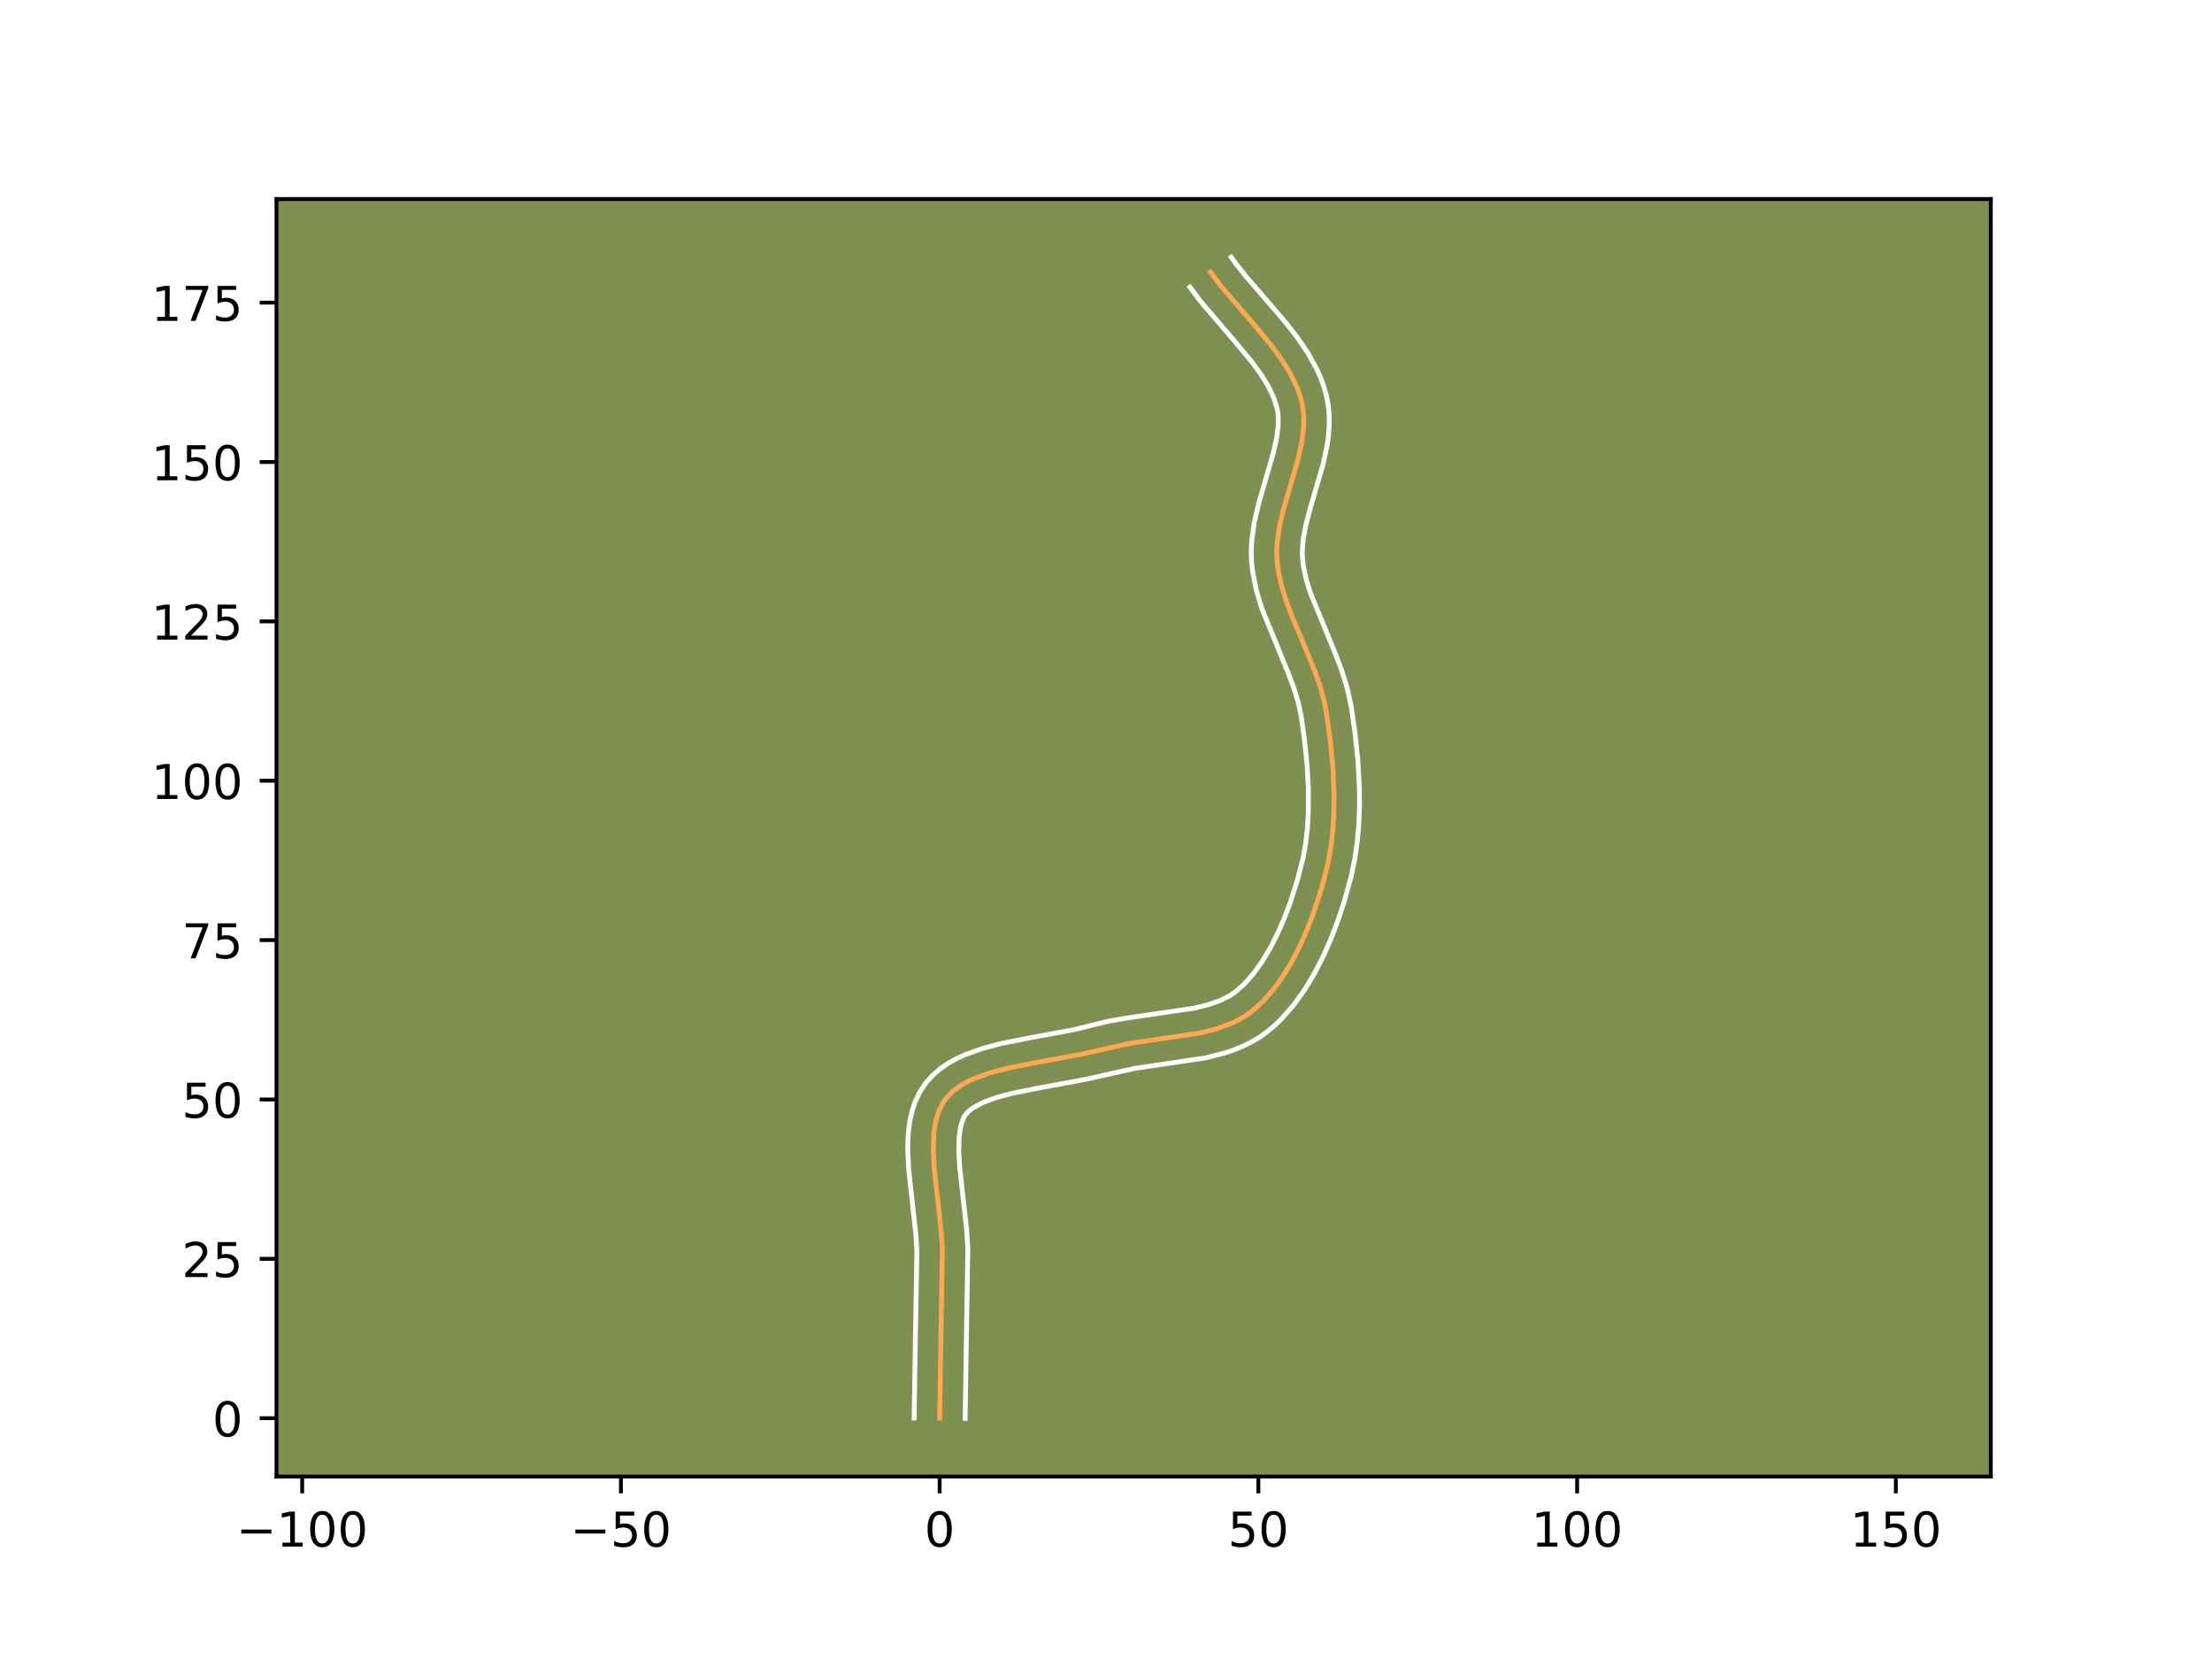 <?xml version="1.0" encoding="utf-8" standalone="no"?>
<!DOCTYPE svg PUBLIC "-//W3C//DTD SVG 1.1//EN"
  "http://www.w3.org/Graphics/SVG/1.1/DTD/svg11.dtd">
<!-- Created with matplotlib (https://matplotlib.org/) -->
<svg height="345.6pt" version="1.1" viewBox="0 0 460.8 345.6" width="460.8pt" xmlns="http://www.w3.org/2000/svg" xmlns:xlink="http://www.w3.org/1999/xlink">
 <defs>
  <style type="text/css">*{stroke-linecap:butt;stroke-linejoin:round;}</style>
 </defs>
 <g id="figure_1">
  <g id="patch_1">
   <path d="M 0 345.6 
L 460.8 345.6 
L 460.8 0 
L 0 0 
z
" style="fill:#ffffff;"/>
  </g>
  <g id="axes_1">
   <g id="patch_2">
    <path d="M 57.6 307.584 
L 414.72 307.584 
L 414.72 41.472 
L 57.6 41.472 
z
" style="fill:#7d9051;"/>
   </g>
   <g id="matplotlib.axis_1">
    <g id="xtick_1">
     <g id="line2d_1">
      <defs>
       <path d="M 0 0 
L 0 3.5 
" id="mce5c3a1cf2" style="stroke:#000000;stroke-width:0.8;"/>
      </defs>
      <g>
       <use style="stroke:#000000;stroke-width:0.8;" x="62.952" xlink:href="#mce5c3a1cf2" y="307.584"/>
      </g>
     </g>
     <g id="text_1">
      <!-- −100 -->
      <g transform="translate(49.218 322.182)scale(0.1 -0.1)">
       <defs>
        <path d="M 10.594 35.5 
L 73.188 35.5 
L 73.188 27.203 
L 10.594 27.203 
z
" id="DejaVuSans-8722"/>
        <path d="M 12.406 8.297 
L 28.516 8.297 
L 28.516 63.922 
L 10.984 60.406 
L 10.984 69.391 
L 28.422 72.906 
L 38.281 72.906 
L 38.281 8.297 
L 54.391 8.297 
L 54.391 0 
L 12.406 0 
z
" id="DejaVuSans-49"/>
        <path d="M 31.781 66.406 
Q 24.172 66.406 20.328 58.906 
Q 16.5 51.422 16.5 36.375 
Q 16.5 21.391 20.328 13.891 
Q 24.172 6.391 31.781 6.391 
Q 39.453 6.391 43.281 13.891 
Q 47.125 21.391 47.125 36.375 
Q 47.125 51.422 43.281 58.906 
Q 39.453 66.406 31.781 66.406 
z
M 31.781 74.219 
Q 44.047 74.219 50.516 64.516 
Q 56.984 54.828 56.984 36.375 
Q 56.984 17.969 50.516 8.266 
Q 44.047 -1.422 31.781 -1.422 
Q 19.531 -1.422 13.062 8.266 
Q 6.594 17.969 6.594 36.375 
Q 6.594 54.828 13.062 64.516 
Q 19.531 74.219 31.781 74.219 
z
" id="DejaVuSans-48"/>
       </defs>
       <use xlink:href="#DejaVuSans-8722"/>
       <use x="83.789" xlink:href="#DejaVuSans-49"/>
       <use x="147.412" xlink:href="#DejaVuSans-48"/>
       <use x="211.035" xlink:href="#DejaVuSans-48"/>
      </g>
     </g>
    </g>
    <g id="xtick_2">
     <g id="line2d_2">
      <g>
       <use style="stroke:#000000;stroke-width:0.8;" x="129.349" xlink:href="#mce5c3a1cf2" y="307.584"/>
      </g>
     </g>
     <g id="text_2">
      <!-- −50 -->
      <g transform="translate(118.797 322.182)scale(0.1 -0.1)">
       <defs>
        <path d="M 10.797 72.906 
L 49.516 72.906 
L 49.516 64.594 
L 19.828 64.594 
L 19.828 46.734 
Q 21.969 47.469 24.109 47.828 
Q 26.266 48.188 28.422 48.188 
Q 40.625 48.188 47.75 41.5 
Q 54.891 34.812 54.891 23.391 
Q 54.891 11.625 47.562 5.094 
Q 40.234 -1.422 26.906 -1.422 
Q 22.312 -1.422 17.547 -0.641 
Q 12.797 0.141 7.719 1.703 
L 7.719 11.625 
Q 12.109 9.234 16.797 8.062 
Q 21.484 6.891 26.703 6.891 
Q 35.156 6.891 40.078 11.328 
Q 45.016 15.766 45.016 23.391 
Q 45.016 31 40.078 35.438 
Q 35.156 39.891 26.703 39.891 
Q 22.75 39.891 18.812 39.016 
Q 14.891 38.141 10.797 36.281 
z
" id="DejaVuSans-53"/>
       </defs>
       <use xlink:href="#DejaVuSans-8722"/>
       <use x="83.789" xlink:href="#DejaVuSans-53"/>
       <use x="147.412" xlink:href="#DejaVuSans-48"/>
      </g>
     </g>
    </g>
    <g id="xtick_3">
     <g id="line2d_3">
      <g>
       <use style="stroke:#000000;stroke-width:0.8;" x="195.747" xlink:href="#mce5c3a1cf2" y="307.584"/>
      </g>
     </g>
     <g id="text_3">
      <!-- 0 -->
      <g transform="translate(192.566 322.182)scale(0.1 -0.1)">
       <use xlink:href="#DejaVuSans-48"/>
      </g>
     </g>
    </g>
    <g id="xtick_4">
     <g id="line2d_4">
      <g>
       <use style="stroke:#000000;stroke-width:0.8;" x="262.144" xlink:href="#mce5c3a1cf2" y="307.584"/>
      </g>
     </g>
     <g id="text_4">
      <!-- 50 -->
      <g transform="translate(255.782 322.182)scale(0.1 -0.1)">
       <use xlink:href="#DejaVuSans-53"/>
       <use x="63.623" xlink:href="#DejaVuSans-48"/>
      </g>
     </g>
    </g>
    <g id="xtick_5">
     <g id="line2d_5">
      <g>
       <use style="stroke:#000000;stroke-width:0.8;" x="328.542" xlink:href="#mce5c3a1cf2" y="307.584"/>
      </g>
     </g>
     <g id="text_5">
      <!-- 100 -->
      <g transform="translate(318.998 322.182)scale(0.1 -0.1)">
       <use xlink:href="#DejaVuSans-49"/>
       <use x="63.623" xlink:href="#DejaVuSans-48"/>
       <use x="127.246" xlink:href="#DejaVuSans-48"/>
      </g>
     </g>
    </g>
    <g id="xtick_6">
     <g id="line2d_6">
      <g>
       <use style="stroke:#000000;stroke-width:0.8;" x="394.939" xlink:href="#mce5c3a1cf2" y="307.584"/>
      </g>
     </g>
     <g id="text_6">
      <!-- 150 -->
      <g transform="translate(385.395 322.182)scale(0.1 -0.1)">
       <use xlink:href="#DejaVuSans-49"/>
       <use x="63.623" xlink:href="#DejaVuSans-53"/>
       <use x="127.246" xlink:href="#DejaVuSans-48"/>
      </g>
     </g>
    </g>
   </g>
   <g id="matplotlib.axis_2">
    <g id="ytick_1">
     <g id="line2d_7">
      <defs>
       <path d="M 0 0 
L -3.5 0 
" id="m303748afb5" style="stroke:#000000;stroke-width:0.8;"/>
      </defs>
      <g>
       <use style="stroke:#000000;stroke-width:0.8;" x="57.6" xlink:href="#m303748afb5" y="295.437"/>
      </g>
     </g>
     <g id="text_7">
      <!-- 0 -->
      <g transform="translate(44.237 299.236)scale(0.1 -0.1)">
       <use xlink:href="#DejaVuSans-48"/>
      </g>
     </g>
    </g>
    <g id="ytick_2">
     <g id="line2d_8">
      <g>
       <use style="stroke:#000000;stroke-width:0.8;" x="57.6" xlink:href="#m303748afb5" y="262.238"/>
      </g>
     </g>
     <g id="text_8">
      <!-- 25 -->
      <g transform="translate(37.875 266.037)scale(0.1 -0.1)">
       <defs>
        <path d="M 19.188 8.297 
L 53.609 8.297 
L 53.609 0 
L 7.328 0 
L 7.328 8.297 
Q 12.938 14.109 22.625 23.891 
Q 32.328 33.688 34.812 36.531 
Q 39.547 41.844 41.422 45.531 
Q 43.312 49.219 43.312 52.781 
Q 43.312 58.594 39.234 62.25 
Q 35.156 65.922 28.609 65.922 
Q 23.969 65.922 18.812 64.312 
Q 13.672 62.703 7.812 59.422 
L 7.812 69.391 
Q 13.766 71.781 18.938 73 
Q 24.125 74.219 28.422 74.219 
Q 39.75 74.219 46.484 68.547 
Q 53.219 62.891 53.219 53.422 
Q 53.219 48.922 51.531 44.891 
Q 49.859 40.875 45.406 35.406 
Q 44.188 33.984 37.641 27.219 
Q 31.109 20.453 19.188 8.297 
z
" id="DejaVuSans-50"/>
       </defs>
       <use xlink:href="#DejaVuSans-50"/>
       <use x="63.623" xlink:href="#DejaVuSans-53"/>
      </g>
     </g>
    </g>
    <g id="ytick_3">
     <g id="line2d_9">
      <g>
       <use style="stroke:#000000;stroke-width:0.8;" x="57.6" xlink:href="#m303748afb5" y="229.039"/>
      </g>
     </g>
     <g id="text_9">
      <!-- 50 -->
      <g transform="translate(37.875 232.839)scale(0.1 -0.1)">
       <use xlink:href="#DejaVuSans-53"/>
       <use x="63.623" xlink:href="#DejaVuSans-48"/>
      </g>
     </g>
    </g>
    <g id="ytick_4">
     <g id="line2d_10">
      <g>
       <use style="stroke:#000000;stroke-width:0.8;" x="57.6" xlink:href="#m303748afb5" y="195.841"/>
      </g>
     </g>
     <g id="text_10">
      <!-- 75 -->
      <g transform="translate(37.875 199.64)scale(0.1 -0.1)">
       <defs>
        <path d="M 8.203 72.906 
L 55.078 72.906 
L 55.078 68.703 
L 28.609 0 
L 18.312 0 
L 43.219 64.594 
L 8.203 64.594 
z
" id="DejaVuSans-55"/>
       </defs>
       <use xlink:href="#DejaVuSans-55"/>
       <use x="63.623" xlink:href="#DejaVuSans-53"/>
      </g>
     </g>
    </g>
    <g id="ytick_5">
     <g id="line2d_11">
      <g>
       <use style="stroke:#000000;stroke-width:0.8;" x="57.6" xlink:href="#m303748afb5" y="162.642"/>
      </g>
     </g>
     <g id="text_11">
      <!-- 100 -->
      <g transform="translate(31.512 166.441)scale(0.1 -0.1)">
       <use xlink:href="#DejaVuSans-49"/>
       <use x="63.623" xlink:href="#DejaVuSans-48"/>
       <use x="127.246" xlink:href="#DejaVuSans-48"/>
      </g>
     </g>
    </g>
    <g id="ytick_6">
     <g id="line2d_12">
      <g>
       <use style="stroke:#000000;stroke-width:0.8;" x="57.6" xlink:href="#m303748afb5" y="129.443"/>
      </g>
     </g>
     <g id="text_12">
      <!-- 125 -->
      <g transform="translate(31.512 133.243)scale(0.1 -0.1)">
       <use xlink:href="#DejaVuSans-49"/>
       <use x="63.623" xlink:href="#DejaVuSans-50"/>
       <use x="127.246" xlink:href="#DejaVuSans-53"/>
      </g>
     </g>
    </g>
    <g id="ytick_7">
     <g id="line2d_13">
      <g>
       <use style="stroke:#000000;stroke-width:0.8;" x="57.6" xlink:href="#m303748afb5" y="96.245"/>
      </g>
     </g>
     <g id="text_13">
      <!-- 150 -->
      <g transform="translate(31.512 100.044)scale(0.1 -0.1)">
       <use xlink:href="#DejaVuSans-49"/>
       <use x="63.623" xlink:href="#DejaVuSans-53"/>
       <use x="127.246" xlink:href="#DejaVuSans-48"/>
      </g>
     </g>
    </g>
    <g id="ytick_8">
     <g id="line2d_14">
      <g>
       <use style="stroke:#000000;stroke-width:0.8;" x="57.6" xlink:href="#m303748afb5" y="63.046"/>
      </g>
     </g>
     <g id="text_14">
      <!-- 175 -->
      <g transform="translate(31.512 66.845)scale(0.1 -0.1)">
       <use xlink:href="#DejaVuSans-49"/>
       <use x="63.623" xlink:href="#DejaVuSans-55"/>
       <use x="127.246" xlink:href="#DejaVuSans-53"/>
      </g>
     </g>
    </g>
   </g>
   <g id="line2d_15">
    <path clip-path="url(#p7d1326629a)" d="M 195.747 295.437 
L 196.018 277.966 
L 196.316 260.466 
L 196.092 256.761 
L 195.452 250.979 
L 194.598 243.268 
L 194.415 239.594 
L 194.539 236.146 
L 194.75 234.533 
L 195.079 233.007 
L 195.539 231.577 
L 196.143 230.255 
L 196.906 229.05 
L 197.834 227.965 
L 198.92 226.992 
L 200.149 226.122 
L 201.508 225.346 
L 202.984 224.655 
L 206.233 223.489 
L 209.79 222.554 
L 215.471 221.424 
L 224.975 219.663 
L 235.51 217.326 
L 250.019 215.186 
L 253.386 214.336 
L 256.53 213.195 
L 257.999 212.49 
L 259.388 211.682 
L 260.692 210.759 
L 263.11 208.59 
L 265.337 206.052 
L 267.375 203.208 
L 269.228 200.118 
L 270.899 196.843 
L 272.394 193.444 
L 273.714 189.981 
L 275.376 184.801 
L 276.659 179.789 
L 277.258 176.405 
L 277.653 172.946 
L 277.863 169.431 
L 277.906 165.88 
L 277.7 160.526 
L 277.224 155.198 
L 276.541 149.962 
L 275.96 146.549 
L 275.07 143.184 
L 273.917 139.854 
L 271.889 134.901 
L 269.103 128.326 
L 267.876 125.028 
L 266.881 121.71 
L 266.207 118.362 
L 266.019 116.674 
L 265.959 114.969 
L 266.035 113.246 
L 266.522 109.753 
L 267.344 106.218 
L 268.896 100.891 
L 270.417 95.605 
L 271.183 92.144 
L 271.587 88.761 
L 271.61 87.106 
L 271.491 85.479 
L 271.212 83.884 
L 270.782 82.32 
L 270.229 80.786 
L 268.793 77.792 
L 266.99 74.882 
L 264.905 72.039 
L 261.432 67.852 
L 254.295 59.524 
L 252.17 56.689 
L 252.17 56.689 
" style="fill:none;stroke:#fea952;stroke-linecap:square;"/>
   </g>
   <g id="line2d_16">
    <path clip-path="url(#p7d1326629a)" d="M 190.435 295.386 
L 190.707 277.86 
L 191.01 260.705 
L 190.806 257.278 
L 190.18 251.63 
L 189.297 243.619 
L 189.103 239.542 
L 189.13 237.5 
L 189.272 235.457 
L 189.557 233.415 
L 190.022 231.38 
L 190.708 229.369 
L 191.654 227.415 
L 192.871 225.594 
L 194.29 224.009 
L 195.851 222.657 
L 197.515 221.51 
L 199.254 220.536 
L 201.054 219.706 
L 204.793 218.376 
L 208.663 217.363 
L 214.55 216.192 
L 223.773 214.489 
L 227.129 213.653 
L 230.941 212.737 
L 234.747 212.069 
L 248.825 210.01 
L 251.723 209.292 
L 254.231 208.407 
L 256.32 207.346 
L 257.278 206.69 
L 259.215 204.978 
L 261.09 202.862 
L 262.871 200.392 
L 264.535 197.629 
L 266.066 194.641 
L 267.453 191.494 
L 268.69 188.256 
L 270.259 183.377 
L 271.445 178.778 
L 271.99 175.726 
L 272.355 172.562 
L 272.552 169.307 
L 272.563 164.303 
L 272.277 159.219 
L 271.749 154.128 
L 271.057 149.225 
L 270.45 146.333 
L 269.529 143.33 
L 268.358 140.221 
L 262.819 126.653 
L 261.704 122.897 
L 260.928 118.951 
L 260.71 116.86 
L 260.652 114.737 
L 260.755 112.658 
L 261.328 108.641 
L 262.225 104.799 
L 263.81 99.358 
L 265.253 94.361 
L 265.93 91.355 
L 266.276 88.686 
L 266.259 86.394 
L 266.091 85.292 
L 265.37 82.932 
L 264.215 80.484 
L 262.657 77.954 
L 260.756 75.356 
L 257.429 71.344 
L 250.092 62.772 
L 247.872 59.81 
L 247.872 59.81 
" style="fill:none;stroke:#ffffff;stroke-linecap:square;"/>
   </g>
   <g id="line2d_17">
    <path clip-path="url(#p7d1326629a)" d="M 201.058 295.488 
L 201.328 278.073 
L 201.622 260.227 
L 201.379 256.245 
L 200.723 250.327 
L 199.898 242.917 
L 199.726 239.645 
L 199.806 236.836 
L 200.136 234.633 
L 200.632 233.095 
L 200.94 232.505 
L 201.379 231.921 
L 201.989 231.328 
L 202.783 230.735 
L 204.914 229.603 
L 207.673 228.602 
L 210.918 227.745 
L 216.393 226.655 
L 226.177 224.837 
L 236.273 222.583 
L 251.212 220.362 
L 255.05 219.381 
L 256.952 218.744 
L 258.829 217.984 
L 260.67 217.081 
L 262.457 216.018 
L 264.106 214.828 
L 265.599 213.561 
L 267.006 212.201 
L 269.584 209.242 
L 271.878 206.025 
L 273.92 202.607 
L 275.733 199.045 
L 277.335 195.394 
L 278.738 191.706 
L 279.953 188.036 
L 281.454 182.638 
L 282.23 178.948 
L 282.765 175.21 
L 283.086 171.444 
L 283.216 167.665 
L 283.179 163.889 
L 282.858 158.269 
L 282.283 152.75 
L 281.499 147.27 
L 280.658 143.391 
L 279.513 139.7 
L 278.181 136.176 
L 272.934 123.403 
L 272.059 120.523 
L 271.486 117.773 
L 271.266 115.202 
L 271.467 112.385 
L 272.053 109.279 
L 272.931 105.944 
L 275.581 96.85 
L 276.436 92.934 
L 276.73 90.908 
L 276.898 88.835 
L 276.908 86.718 
L 276.724 84.565 
L 276.334 82.476 
L 275.779 80.519 
L 275.088 78.639 
L 274.279 76.834 
L 272.382 73.427 
L 270.21 70.244 
L 267.864 67.236 
L 264.215 62.963 
L 259.556 57.577 
L 257.502 54.992 
L 256.468 53.568 
L 256.468 53.568 
" style="fill:none;stroke:#ffffff;stroke-linecap:square;"/>
   </g>
   <g id="patch_3">
    <path d="M 57.6 307.584 
L 57.6 41.472 
" style="fill:none;stroke:#000000;stroke-linecap:square;stroke-linejoin:miter;stroke-width:0.8;"/>
   </g>
   <g id="patch_4">
    <path d="M 414.72 307.584 
L 414.72 41.472 
" style="fill:none;stroke:#000000;stroke-linecap:square;stroke-linejoin:miter;stroke-width:0.8;"/>
   </g>
   <g id="patch_5">
    <path d="M 57.6 307.584 
L 414.72 307.584 
" style="fill:none;stroke:#000000;stroke-linecap:square;stroke-linejoin:miter;stroke-width:0.8;"/>
   </g>
   <g id="patch_6">
    <path d="M 57.6 41.472 
L 414.72 41.472 
" style="fill:none;stroke:#000000;stroke-linecap:square;stroke-linejoin:miter;stroke-width:0.8;"/>
   </g>
  </g>
 </g>
 <defs>
  <clipPath id="p7d1326629a">
   <rect height="266.112" width="357.12" x="57.6" y="41.472"/>
  </clipPath>
 </defs>
</svg>
